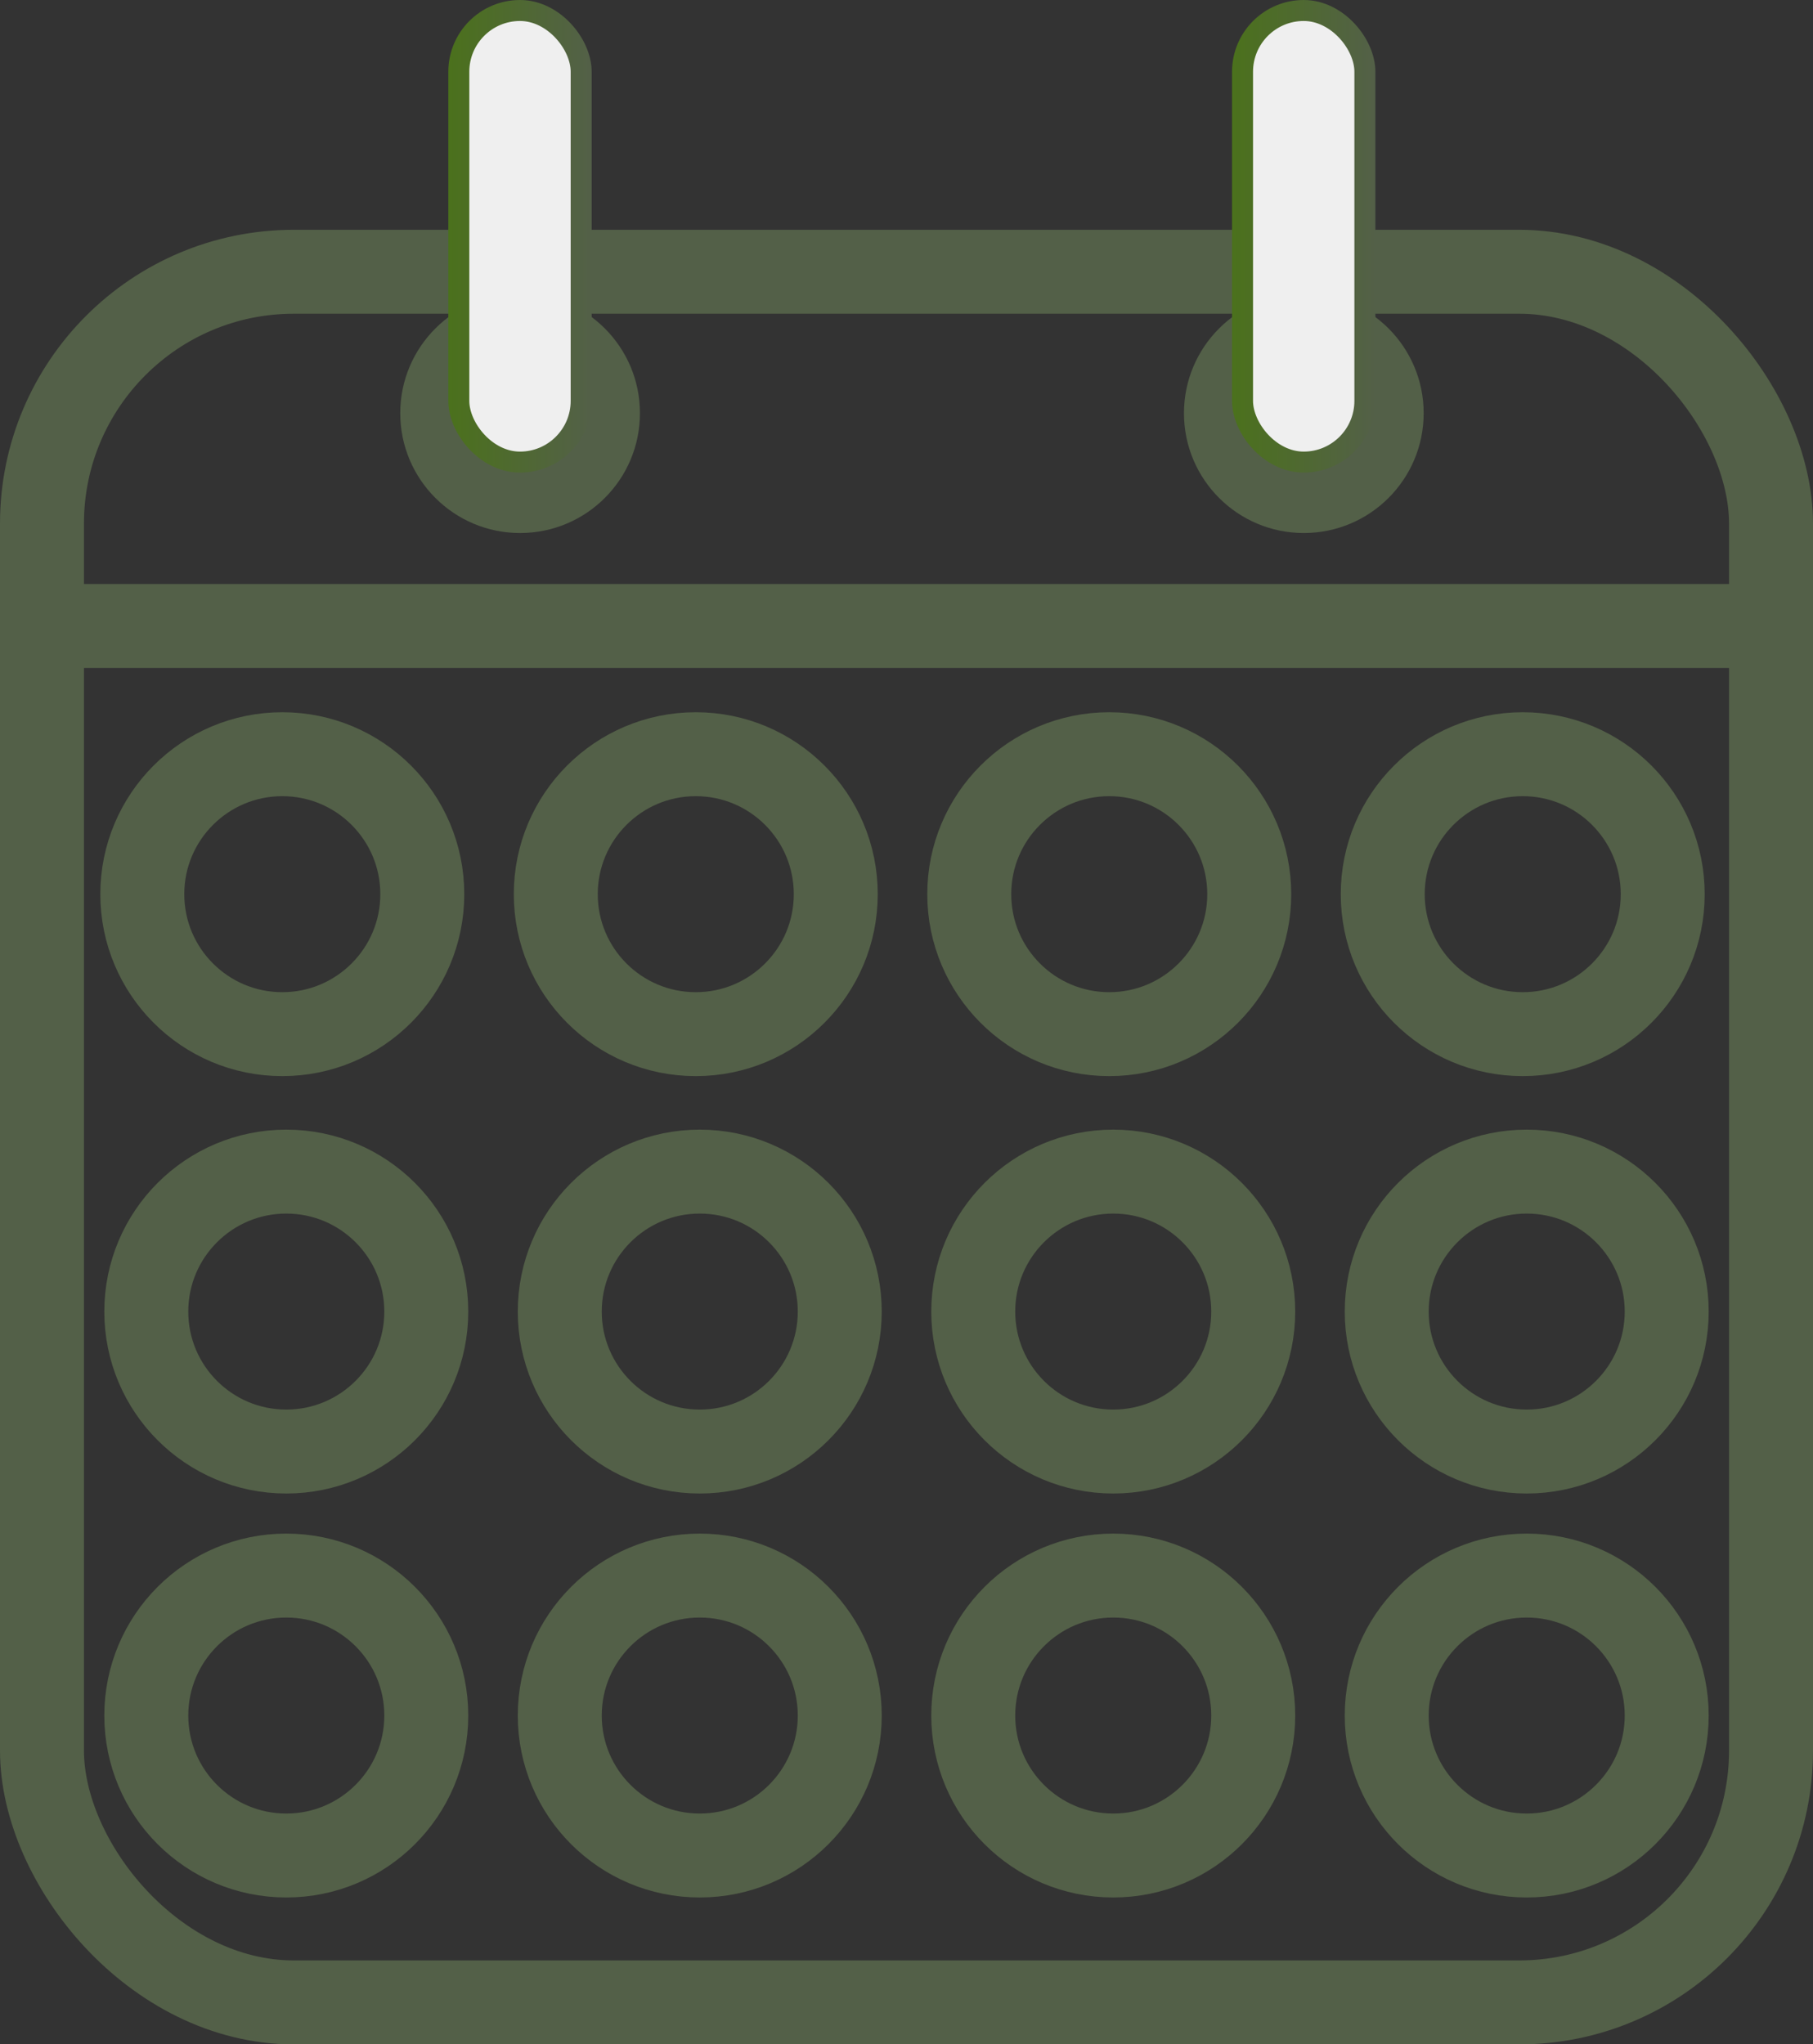 <svg id="Layer_1" data-name="Layer 1" xmlns="http://www.w3.org/2000/svg" xmlns:xlink="http://www.w3.org/1999/xlink" viewBox="0 0 86.38 97.41"><rect x="0" y="0" width="86.38" height="97.41" fill="#333333" stroke="none"/><defs><linearGradient id="linear-gradient" x1="21.36" y1="11.26" x2="28.2" y2="11.26" gradientUnits="userSpaceOnUse"><stop offset="0" stop-color="#4b711c"/><stop offset="1" stop-color="#536048"/></linearGradient><linearGradient id="linear-gradient-2" x1="58.7" y1="11.26" x2="65.54" y2="11.26" xlink:href="#linear-gradient"/></defs><title>calendar_icon_setreminders</title><g id="g2"><g id="calendar"><rect x="2" y="12.95" width="82.38" height="82.47" rx="12" ry="12" style="fill:none;stroke:#536048;stroke-miterlimit:10;stroke-width:4px"/><line x1="2.01" y1="29.83" x2="84.01" y2="29.83" style="fill:none;stroke:#536048;stroke-miterlimit:10;stroke-width:4px"/><circle cx="62.12" cy="19.69" r="5.71" style="fill:#536048"/><circle cx="24.78" cy="19.69" r="5.71" style="fill:#536048"/><rect x="21.86" y="0.5" width="5.83" height="21.52" rx="2.92" ry="2.92" style="fill:#efefef;stroke-miterlimit:10;stroke:url(#linear-gradient)"/><rect x="59.2" y="0.5" width="5.83" height="21.52" rx="2.92" ry="2.92" style="fill:#efefef;stroke-miterlimit:10;stroke:url(#linear-gradient-2)"/><circle cx="13.45" cy="42.61" r="6.67" style="fill:none;stroke:#536048;stroke-miterlimit:10;stroke-width:4px"/><circle cx="33.15" cy="42.61" r="6.67" style="fill:none;stroke:#536048;stroke-miterlimit:10;stroke-width:4px"/><circle cx="52.85" cy="42.61" r="6.67" style="fill:none;stroke:#536048;stroke-miterlimit:10;stroke-width:4px"/><circle cx="72.55" cy="42.61" r="6.67" style="fill:none;stroke:#536048;stroke-miterlimit:10;stroke-width:4px"/><circle cx="13.64" cy="62.5" r="6.67" style="fill:none;stroke:#536048;stroke-miterlimit:10;stroke-width:4px"/><circle cx="33.34" cy="62.5" r="6.67" style="fill:none;stroke:#536048;stroke-miterlimit:10;stroke-width:4px"/><circle cx="53.04" cy="62.5" r="6.67" style="fill:none;stroke:#536048;stroke-miterlimit:10;stroke-width:4px"/><circle cx="72.74" cy="62.5" r="6.67" style="fill:none;stroke:#536048;stroke-miterlimit:10;stroke-width:4px"/><circle cx="13.64" cy="81.75" r="6.67" style="fill:none;stroke:#536048;stroke-miterlimit:10;stroke-width:4px"/><circle cx="33.34" cy="81.75" r="6.67" style="fill:none;stroke:#536048;stroke-miterlimit:10;stroke-width:4px"/><circle cx="53.04" cy="81.75" r="6.67" style="fill:none;stroke:#536048;stroke-miterlimit:10;stroke-width:4px"/><circle cx="72.74" cy="81.75" r="6.67" style="fill:none;stroke:#536048;stroke-miterlimit:10;stroke-width:4px"/></g></g></svg>